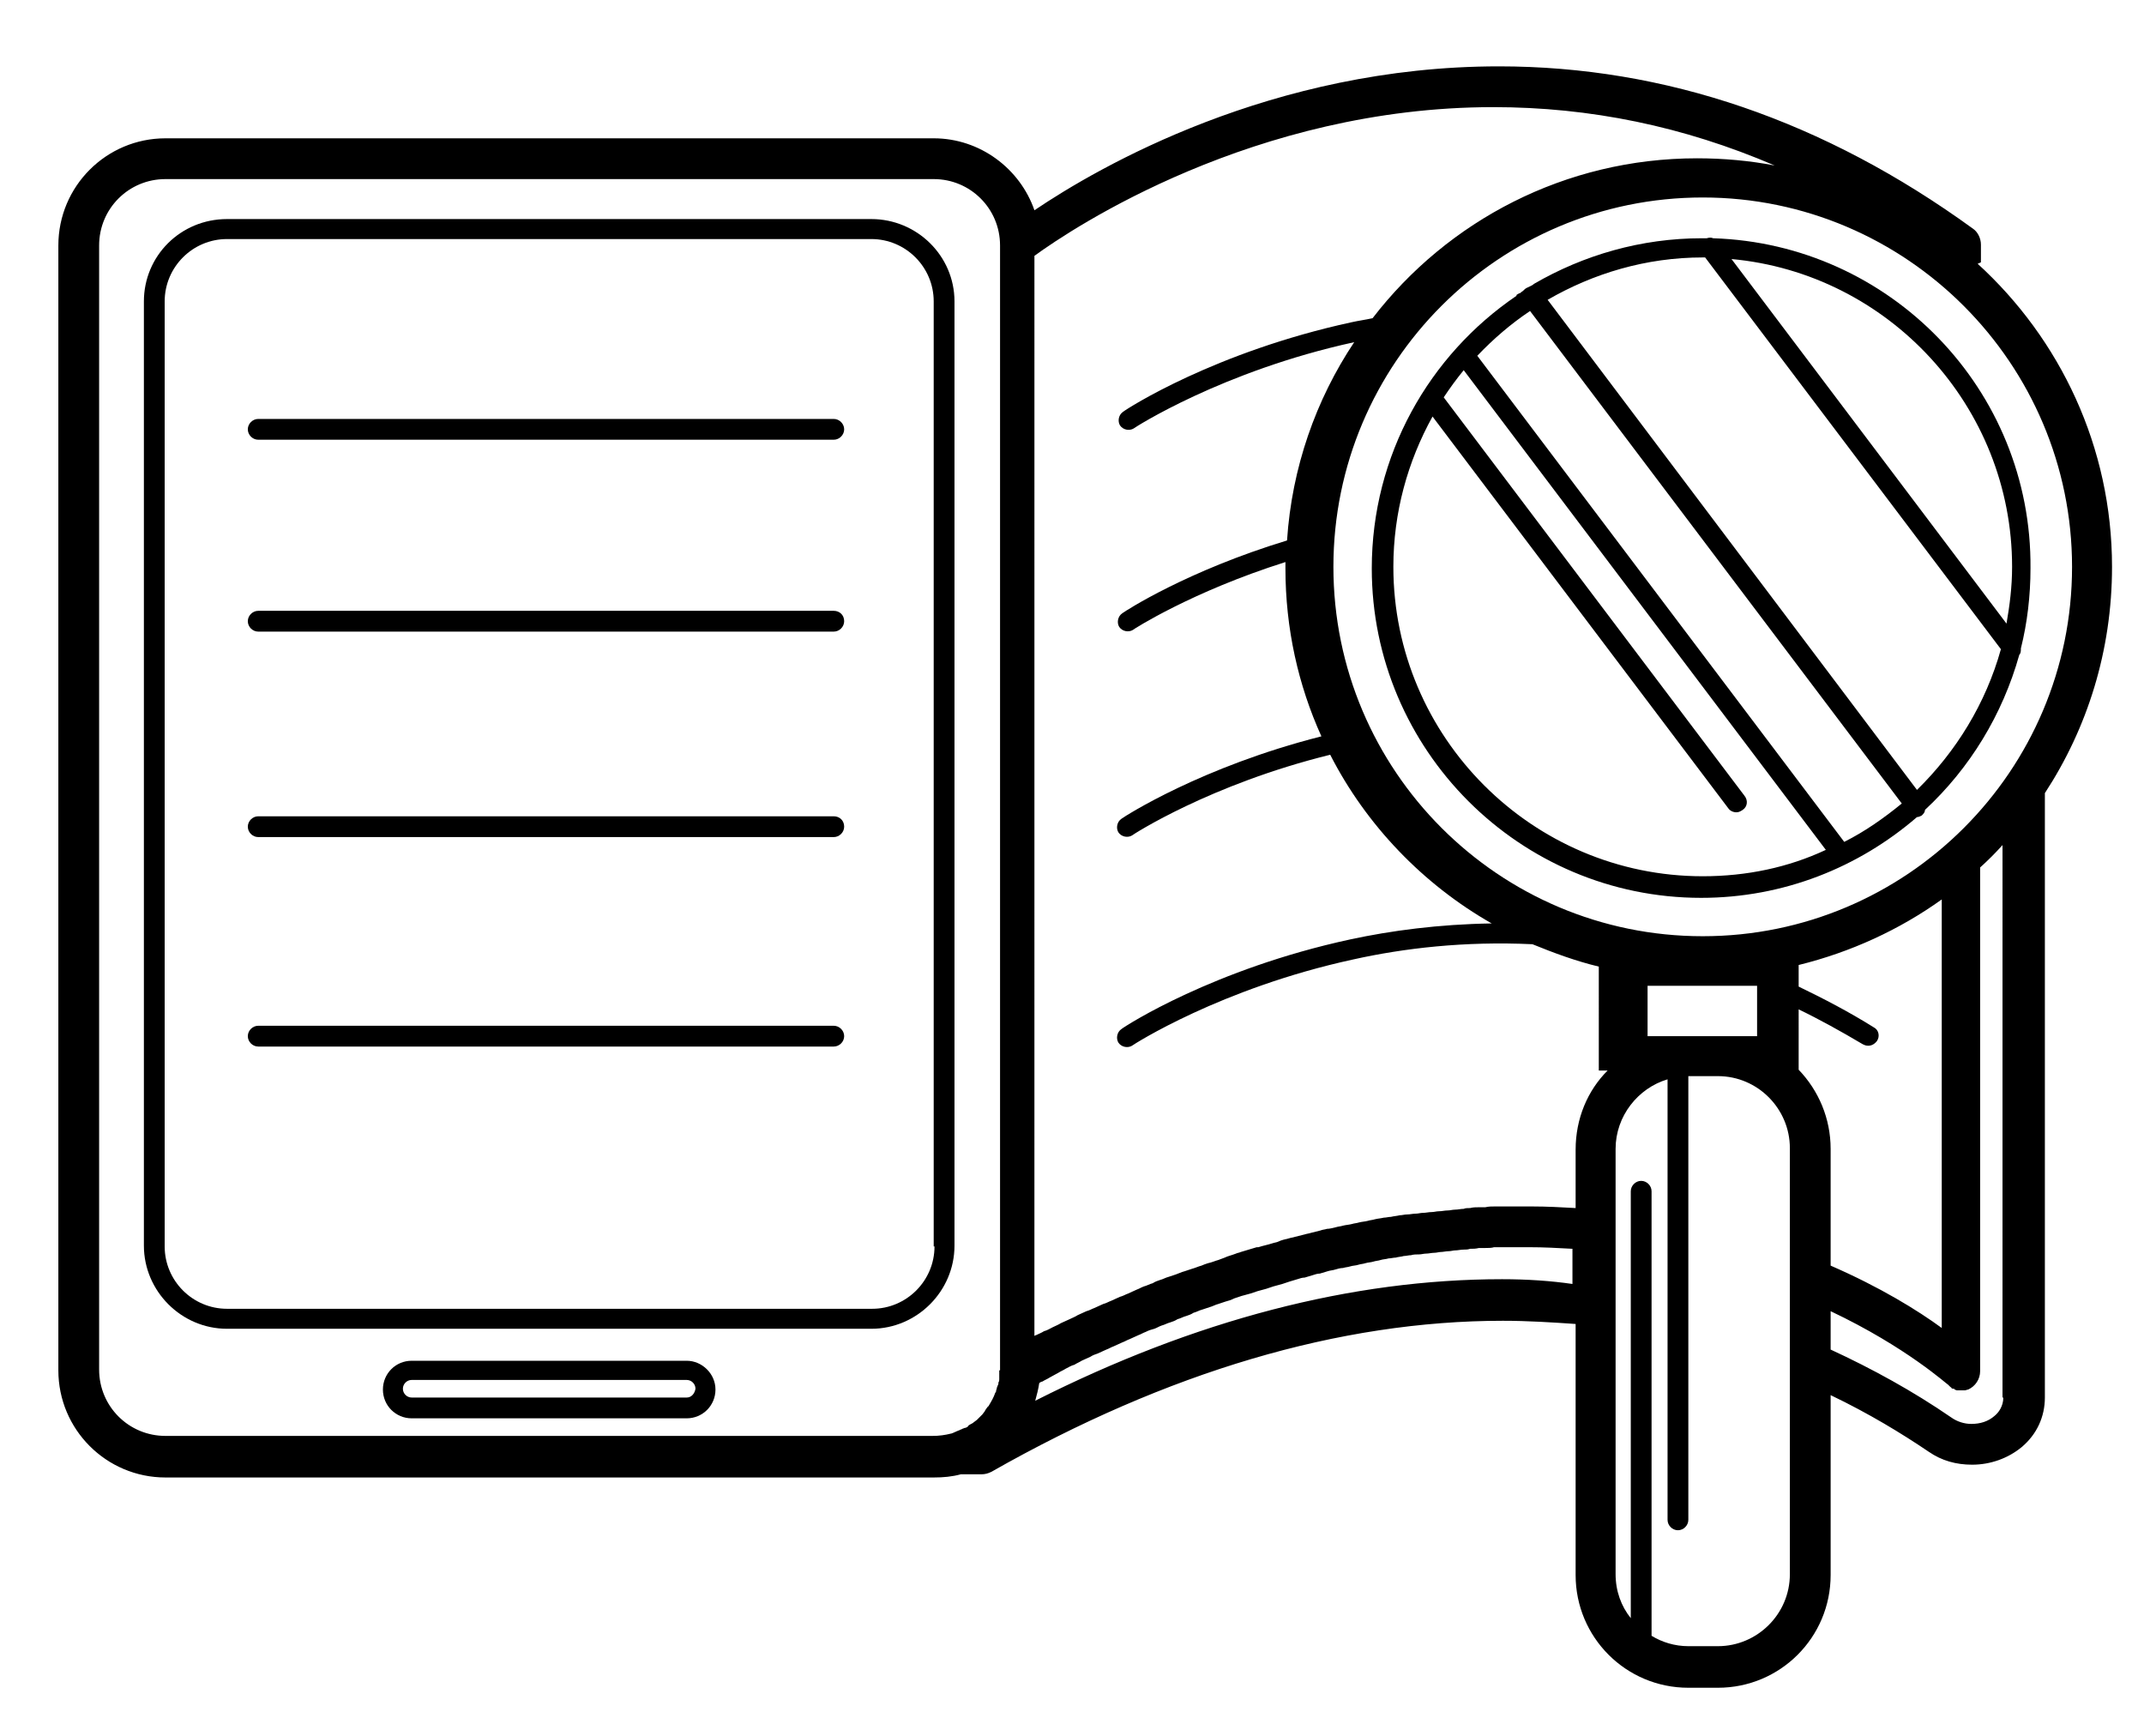 <?xml version="1.0" encoding="utf-8"?>
<!-- Generator: Adobe Illustrator 21.0.2, SVG Export Plug-In . SVG Version: 6.00 Build 0)  -->
<svg version="1.1" id="Layer_1" xmlns="http://www.w3.org/2000/svg" xmlns:xlink="http://www.w3.org/1999/xlink" x="0px" y="0px"
	 viewBox="0 0 268.2 217.1" style="enable-background:new 0 0 268.2 217.1;" xml:space="preserve">
<g>
	<path d="M109,27.4H28.4C22.6,27.4,18,32,18,37.7v118.1c0,5.7,4.7,10.4,10.4,10.4H109c5.7,0,10.4-4.7,10.4-10.4V37.7
		C119.4,32,114.7,27.4,109,27.4z M116.9,155.9c0,4.3-3.5,7.8-7.8,7.8H28.4c-4.3,0-7.8-3.5-7.8-7.8V37.7c0-4.3,3.5-7.8,7.8-7.8H109
		c4.3,0,7.8,3.5,7.8,7.8V155.9z"/>
	<path d="M85.9,170.2H51.5c-2,0-3.6,1.6-3.6,3.6c0,2,1.6,3.6,3.6,3.6h34.4c2,0,3.6-1.6,3.6-3.6C89.5,171.8,87.8,170.2,85.9,170.2z
		 M85.9,174.8H51.5c-0.6,0-1.1-0.5-1.1-1.1c0-0.6,0.5-1.1,1.1-1.1h34.4c0.6,0,1.1,0.5,1.1,1.1C86.9,174.3,86.5,174.8,85.9,174.8z"/>
	<path d="M104.3,52.4h-72c-0.7,0-1.3,0.6-1.3,1.3s0.6,1.3,1.3,1.3h72c0.7,0,1.3-0.6,1.3-1.3S105,52.4,104.3,52.4z"/>
	<path d="M104.3,76.4h-72c-0.7,0-1.3,0.6-1.3,1.3c0,0.7,0.6,1.3,1.3,1.3h72c0.7,0,1.3-0.6,1.3-1.3C105.6,76.9,105,76.4,104.3,76.4z"
		/>
	<path d="M104.3,102.1h-72c-0.7,0-1.3,0.6-1.3,1.3c0,0.7,0.6,1.3,1.3,1.3h72c0.7,0,1.3-0.6,1.3-1.3
		C105.6,102.6,105,102.1,104.3,102.1z"/>
	<path d="M104.3,128.3h-72c-0.7,0-1.3,0.6-1.3,1.3s0.6,1.3,1.3,1.3h72c0.7,0,1.3-0.6,1.3-1.3S105,128.3,104.3,128.3z"/>
	<path d="M264.2,70.9c0-15-6.5-28.5-16.8-37.9c0.1-0.1,0.3-0.1,0.4-0.2v-2.2c0-0.8-0.4-1.6-1-2c-18.6-13.5-38.5-20.3-59.3-20.3
		c-28.4,0-50.1,12.6-58.1,18c-1.8-5.2-6.8-9-12.6-9H20.7c-7.4,0-13.4,6-13.4,13.4v140.7c0,7.4,6,13.4,13.4,13.4h96.1
		c1.2,0,2.3-0.1,3.4-0.4l2.6,0c0.4,0,0.8-0.1,1.2-0.3c22-12.5,43.6-18.9,64-18.9c3.1,0,6.2,0.2,9.1,0.4v31.4
		c0,7.8,6.3,14.1,14.1,14.1h3.7c7.8,0,14.1-6.3,14.1-14.1v-22.5c4.8,2.3,8.9,4.8,12.3,7.1c1.6,1.1,3.4,1.6,5.4,1.6h0
		c2.3,0,4.5-0.8,6.2-2.2c1.9-1.6,2.9-3.8,2.9-6.2V99.2C261.1,91.1,264.2,81.4,264.2,70.9z M125,171.4L125,171.4c0,0.3,0,0.5,0,0.8
		c0,0.1,0,0.2,0,0.3c0,0.1,0,0.3-0.1,0.4c0,0.1,0,0.3-0.1,0.4c0,0.1-0.1,0.2-0.1,0.3c0,0.1-0.1,0.3-0.1,0.4c0,0.1,0,0.1-0.1,0.2
		c-0.2,0.6-0.5,1.1-0.8,1.6c0,0,0,0.1-0.1,0.1c-0.1,0.1-0.2,0.3-0.3,0.4c0,0.1-0.1,0.1-0.1,0.2c-0.1,0.1-0.2,0.3-0.3,0.4
		c-0.1,0.1-0.1,0.1-0.2,0.2c-0.1,0.1-0.2,0.2-0.3,0.3c-0.1,0.1-0.2,0.2-0.2,0.2c-0.1,0.1-0.3,0.2-0.4,0.3c-0.1,0.1-0.3,0.2-0.5,0.3
		c-0.1,0.1-0.2,0.1-0.2,0.2c-0.1,0.1-0.3,0.2-0.4,0.2c-0.1,0-0.2,0.1-0.3,0.1c-0.1,0.1-0.3,0.1-0.4,0.2c-0.1,0-0.2,0.1-0.3,0.1
		c-0.1,0.1-0.3,0.1-0.4,0.2c-0.1,0-0.2,0.1-0.3,0.1c-0.8,0.2-1.5,0.3-2.4,0.3H20.7c-4.6,0-8.3-3.7-8.3-8.3V30.7
		c0-4.6,3.7-8.3,8.3-8.3h96.1c4.6,0,8.3,3.7,8.3,8.3V171.4z M259.2,70.9c0,25.5-20.7,46.2-46.2,46.2s-46.2-20.7-46.2-46.2
		c0-25.5,20.7-46.2,46.2-46.2S259.2,45.5,259.2,70.9z M211.1,129.6h-5v-6.3h13.7v6.3h-5H211.1z M187.9,160
		c-18.8,0-38.4,5.1-58.4,15.2c0.2-0.7,0.4-1.5,0.5-2.2c0,0,0,0,0,0c0.1-0.1,0.3-0.2,0.4-0.2c0.3-0.2,0.6-0.3,0.9-0.5
		c0.4-0.2,0.7-0.4,1.1-0.6c0.3-0.2,0.6-0.3,0.9-0.5c0.4-0.2,0.7-0.4,1.1-0.5c0.3-0.2,0.6-0.3,0.9-0.5c0.4-0.2,0.7-0.3,1.1-0.5
		c0.3-0.2,0.6-0.3,0.9-0.4c0.4-0.2,0.7-0.3,1.1-0.5c0.3-0.1,0.6-0.3,0.9-0.4c0.4-0.2,0.7-0.3,1.1-0.5c0.3-0.1,0.6-0.3,0.9-0.4
		c0.4-0.2,0.7-0.3,1.1-0.5c0.3-0.1,0.6-0.3,0.9-0.4c0.4-0.2,0.7-0.3,1.1-0.4c0.3-0.1,0.6-0.3,0.9-0.4c0.4-0.1,0.7-0.3,1.1-0.4
		c0.3-0.1,0.6-0.2,0.9-0.4c0.4-0.1,0.7-0.3,1.1-0.4c0.3-0.1,0.6-0.2,0.9-0.4c0.4-0.1,0.7-0.3,1.1-0.4c0.3-0.1,0.6-0.2,0.9-0.3
		c0.4-0.1,0.7-0.3,1.1-0.4c0.3-0.1,0.6-0.2,0.9-0.3c0.4-0.1,0.7-0.2,1.1-0.4c0.3-0.1,0.6-0.2,0.9-0.3c0.4-0.1,0.7-0.2,1.1-0.3
		c0.3-0.1,0.6-0.2,0.9-0.3c0.4-0.1,0.7-0.2,1.1-0.3c0.3-0.1,0.6-0.2,0.9-0.3c0.4-0.1,0.7-0.2,1.1-0.3c0.3-0.1,0.6-0.2,0.9-0.3
		c0.3-0.1,0.7-0.2,1-0.3c0.3-0.1,0.6-0.2,0.9-0.2c0.3-0.1,0.7-0.2,1-0.3c0.3-0.1,0.6-0.2,0.9-0.2c0.3-0.1,0.7-0.2,1-0.3
		c0.3-0.1,0.6-0.1,0.9-0.2c0.3-0.1,0.7-0.2,1-0.2c0.3-0.1,0.6-0.1,0.9-0.2c0.3-0.1,0.7-0.1,1-0.2c0.3-0.1,0.6-0.1,0.9-0.2
		c0.3-0.1,0.7-0.1,1-0.2c0.3-0.1,0.6-0.1,0.9-0.2c0.3-0.1,0.7-0.1,1-0.2c0.3,0,0.6-0.1,0.9-0.1c0.3-0.1,0.7-0.1,1-0.2
		c0.3,0,0.6-0.1,0.9-0.1c0.3-0.1,0.7-0.1,1-0.1c0.3,0,0.6-0.1,0.9-0.1c0.3,0,0.7-0.1,1-0.1c0.3,0,0.6-0.1,0.8-0.1
		c0.3,0,0.7-0.1,1-0.1c0.3,0,0.6-0.1,0.8-0.1c0.4,0,0.7-0.1,1.1-0.1c0.3,0,0.5,0,0.8-0.1c0.4,0,0.7,0,1.1-0.1c0.3,0,0.5,0,0.8,0
		c0.4,0,0.8,0,1.1-0.1c0.2,0,0.5,0,0.7,0c0.4,0,0.8,0,1.2,0c0.2,0,0.4,0,0.6,0c0.6,0,1.2,0,1.8,0c1.9,0,3.7,0.1,5.5,0.2v4.4
		C194,160.2,191,160,187.9,160z M201.1,133.9c-2.5,2.5-4,6-4,9.9v7.3c-1.8-0.1-3.6-0.2-5.5-0.2c-0.6,0-1.3,0-1.9,0
		c-0.2,0-0.4,0-0.6,0c-0.4,0-0.9,0-1.3,0c-0.3,0-0.5,0-0.8,0c-0.4,0-0.8,0-1.2,0.1c-0.3,0-0.5,0-0.8,0c-0.4,0-0.7,0-1.1,0.1
		c-0.3,0-0.6,0-0.8,0.1c-0.4,0-0.7,0.1-1.1,0.1c-0.3,0-0.6,0.1-0.9,0.1c-0.4,0-0.7,0.1-1.1,0.1c-0.3,0-0.6,0.1-0.9,0.1
		c-0.4,0-0.7,0.1-1.1,0.1c-0.3,0-0.6,0.1-0.9,0.1c-0.4,0-0.7,0.1-1.1,0.1c-0.3,0-0.6,0.1-0.9,0.1c-0.4,0.1-0.7,0.1-1.1,0.2
		c-0.3,0-0.6,0.1-0.9,0.1c-0.4,0.1-0.7,0.1-1.1,0.2c-0.3,0.1-0.6,0.1-0.9,0.2c-0.4,0.1-0.7,0.1-1.1,0.2c-0.3,0.1-0.6,0.1-0.9,0.2
		c-0.4,0.1-0.7,0.1-1.1,0.2c-0.3,0.1-0.6,0.1-0.9,0.2c-0.4,0.1-0.8,0.2-1.1,0.2c-0.3,0.1-0.6,0.1-0.8,0.2c-0.4,0.1-0.8,0.2-1.2,0.3
		c-0.3,0.1-0.5,0.1-0.8,0.2c-0.4,0.1-0.8,0.2-1.2,0.3c-0.3,0.1-0.5,0.1-0.8,0.2c-0.4,0.1-0.9,0.2-1.3,0.4c-0.2,0.1-0.4,0.1-0.7,0.2
		c-0.6,0.2-1.2,0.3-1.8,0.5c-0.1,0-0.1,0-0.2,0c-0.7,0.2-1.3,0.4-2,0.6c-0.2,0.1-0.4,0.1-0.6,0.2c-0.5,0.2-1,0.3-1.4,0.5
		c-0.3,0.1-0.5,0.2-0.8,0.3c-0.4,0.1-0.8,0.3-1.3,0.4c-0.3,0.1-0.6,0.2-0.8,0.3c-0.4,0.1-0.8,0.3-1.2,0.4c-0.3,0.1-0.6,0.2-0.9,0.3
		c-0.4,0.1-0.8,0.3-1.1,0.4c-0.3,0.1-0.6,0.2-0.9,0.3c-0.4,0.1-0.7,0.3-1.1,0.4c-0.3,0.1-0.6,0.2-0.9,0.4c-0.4,0.1-0.7,0.3-1.1,0.4
		c-0.3,0.1-0.6,0.3-0.9,0.4c-0.4,0.2-0.7,0.3-1.1,0.5c-0.3,0.1-0.6,0.3-1,0.4c-0.4,0.2-0.7,0.3-1.1,0.5c-0.3,0.1-0.6,0.3-1,0.4
		c-0.4,0.2-0.7,0.3-1.1,0.5c-0.3,0.1-0.6,0.3-1,0.4c-0.4,0.2-0.7,0.3-1.1,0.5c-0.3,0.2-0.6,0.3-1,0.5c-0.4,0.2-0.7,0.3-1.1,0.5
		c-0.3,0.2-0.6,0.3-1,0.5c-0.4,0.2-0.7,0.4-1.1,0.5c-0.3,0.2-0.6,0.3-1,0.5c-0.1,0-0.2,0.1-0.2,0.1V32c4.8-3.5,27.5-18.6,57.4-18.6
		c12.1,0,23.8,2.4,35.2,7.3c-3.1-0.6-6.4-0.9-9.7-0.9c-16.5,0-31.2,7.8-40.6,20c-0.9,0.2-1.7,0.3-2.6,0.5
		c-17.1,3.7-28.1,10.8-28.6,11.2c-0.6,0.4-0.7,1.2-0.4,1.7c0.4,0.6,1.2,0.7,1.7,0.4c0.1-0.1,11.1-7.2,27.6-10.8
		c-4.8,7.2-7.8,15.7-8.4,24.8c-12.5,3.8-20.2,8.8-20.6,9.1c-0.6,0.4-0.7,1.2-0.4,1.7c0.4,0.6,1.2,0.7,1.7,0.4
		c0.1-0.1,7.4-4.8,19.1-8.5c0,0.3,0,0.5,0,0.8c0,7.5,1.6,14.6,4.5,21c-15,3.8-24.6,10-25,10.3c-0.6,0.4-0.7,1.2-0.4,1.7
		c0.4,0.6,1.2,0.7,1.7,0.4c0.1-0.1,9.8-6.4,24.8-10.1c4.5,8.8,11.6,16.2,20.2,21.1c-6.6,0.1-12.6,0.9-17.7,2
		c-17.1,3.7-28.1,10.8-28.6,11.2c-0.6,0.4-0.7,1.2-0.4,1.7c0.4,0.6,1.2,0.7,1.7,0.4c0.1-0.1,11.1-7.2,27.7-10.8
		c6.3-1.4,13.9-2.3,22.4-1.9c2.7,1.1,5.4,2.1,8.3,2.8V133.9z M223.9,196.9c0,5-4.1,9-9,9h-3.7c-1.7,0-3.3-0.5-4.6-1.3V149
		c0-0.7-0.6-1.3-1.3-1.3c-0.7,0-1.3,0.6-1.3,1.3v53.4c-1.2-1.5-1.9-3.4-1.9-5.5v-53.2c0-4.1,2.8-7.6,6.5-8.7v55.1
		c0,0.7,0.6,1.3,1.3,1.3c0.7,0,1.3-0.6,1.3-1.3v-55.5h3.7c5,0,9,4.1,9,9V196.9z M224.9,126.2c2.7,1.3,5.4,2.8,8.1,4.4
		c0.2,0.1,0.4,0.2,0.7,0.2c0.4,0,0.8-0.2,1.1-0.6c0.4-0.6,0.2-1.4-0.4-1.7c-3.2-2-6.3-3.6-9.4-5.1v-2.7c6.5-1.6,12.6-4.4,17.9-8.2
		v53.6c-3-2.2-7.7-5.1-13.9-7.8v-14.6c0-3.8-1.5-7.3-4-9.9V126.2z M250.6,174.8c0,1.1-0.6,1.9-1.1,2.3c-0.8,0.7-1.8,1-2.9,1h0
		c-0.9,0-1.8-0.3-2.5-0.8c-4.8-3.3-9.9-6.1-15.1-8.5V164c9.5,4.5,14.6,9.2,14.7,9.2c0,0,0,0,0,0c0.1,0.1,0.2,0.2,0.3,0.3
		c0,0,0.1,0,0.1,0.1c0.1,0.1,0.2,0.1,0.3,0.1c0,0,0.1,0,0.1,0.1c0.1,0,0.2,0.1,0.3,0.1c0,0,0,0,0.1,0c0.1,0,0.3,0,0.4,0c0,0,0,0,0,0
		c0,0,0.1,0,0.1,0c0.1,0,0.2,0,0.3,0c0,0,0.1,0,0.1,0c0.1,0,0.3-0.1,0.4-0.1c0,0,0,0,0,0c0.9-0.4,1.5-1.3,1.5-2.3v-63
		c1-0.9,1.9-1.8,2.8-2.8V174.8z"/>
	<path d="M214.3,29.8c-0.2-0.1-0.5-0.1-0.8,0c-0.2,0-0.4,0-0.6,0c-7.6,0-14.8,2.1-21,5.7l0,0c-0.2,0.2-0.5,0.3-0.9,0.5
		c-0.2,0.1-0.3,0.2-0.5,0.4c-0.2,0.1-0.3,0.3-0.5,0.3c-0.1,0.1-0.2,0.1-0.3,0.2c0,0,0,0,0,0.1c-10.9,7.4-18.1,19.9-18.1,34.1
		c0,22.7,18.5,41.2,41.2,41.2c10.3,0,19.7-3.8,27-10.1c0.2,0,0.4-0.1,0.6-0.2c0.2-0.2,0.4-0.4,0.4-0.7c5.6-5.2,9.7-11.9,11.8-19.4
		c0.2-0.2,0.2-0.5,0.2-0.8c0.8-3.2,1.2-6.6,1.2-10C254.2,48.7,236.4,30.5,214.3,29.8z M213,109.6c-21.3,0-38.7-17.4-38.7-38.7
		c0-6.8,1.8-13.2,4.9-18.8l37,49c0.2,0.3,0.6,0.5,1,0.5c0.3,0,0.5-0.1,0.8-0.3c0.6-0.4,0.7-1.2,0.2-1.8l-37.6-49.8
		c0.8-1.2,1.6-2.3,2.5-3.4l45.3,60C223.7,108.5,218.5,109.6,213,109.6z M230.7,105.3l-45.9-60.8c2-2.1,4.2-4,6.6-5.6l46.5,61.6
		C235.7,102.3,233.3,104,230.7,105.3z M239.8,98.8l-46.2-61.3c5.7-3.3,12.3-5.3,19.4-5.3c0.1,0,0.2,0,0.3,0l37,49
		C248.4,88,244.7,94,239.8,98.8z M251,78l-34.4-45.6c19.6,1.8,35.1,18.4,35.1,38.5C251.7,73.4,251.4,75.7,251,78z"/>
</g>
</svg>
